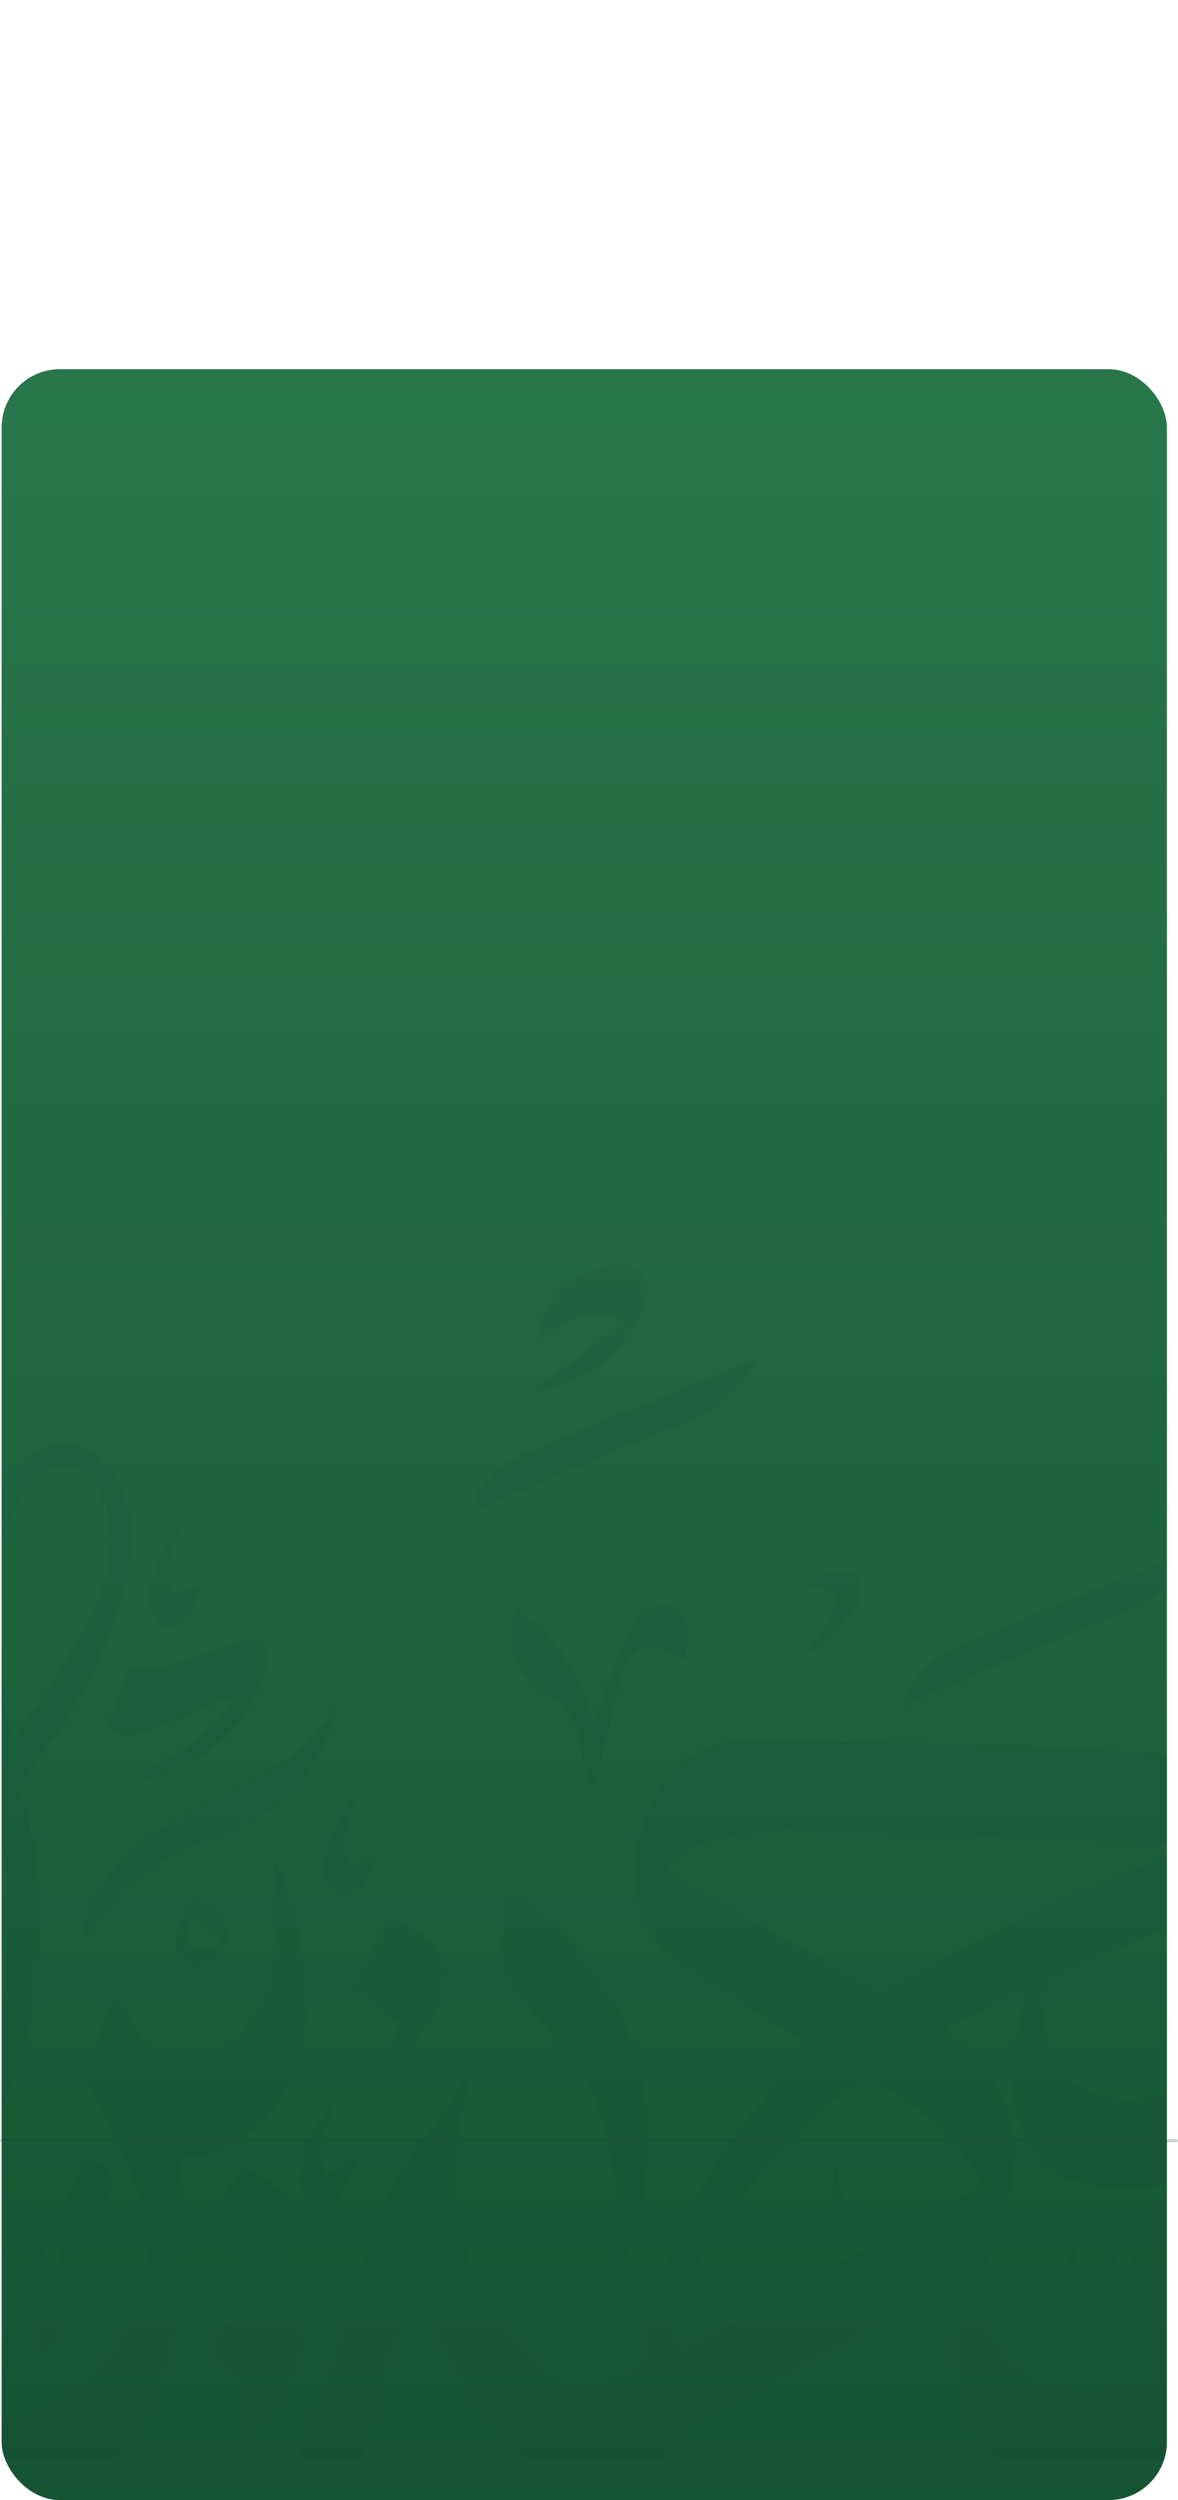 <svg xmlns="http://www.w3.org/2000/svg" xmlns:xlink="http://www.w3.org/1999/xlink" width="363.933" height="772" viewBox="0 0 363.933 772">
  <defs>
    <linearGradient id="linear-gradient" x1="0.5" x2="0.5" y2="1.58" gradientUnits="objectBoundingBox">
      <stop offset="0" stop-color="#155332"/>
      <stop offset="0.141" stop-color="#134f31"/>
      <stop offset="1" stop-color="#06362d"/>
    </linearGradient>
    <linearGradient id="linear-gradient-2" x1="0.5" x2="0.5" y2="1" gradientUnits="objectBoundingBox">
      <stop offset="0" stop-color="#29774d"/>
      <stop offset="1" stop-color="#155332"/>
    </linearGradient>
    <clipPath id="clip-path">
      <rect id="Rectangle_4" data-name="Rectangle 4" width="360" height="760" fill="url(#linear-gradient)"/>
    </clipPath>
    <linearGradient id="linear-gradient-3" x1="-0.288" y1="-0.958" x2="0.489" y2="-0.069" gradientUnits="objectBoundingBox">
      <stop offset="0" stop-color="#0c422f"/>
      <stop offset="1" stop-color="#06362d"/>
    </linearGradient>
  </defs>
  <g id="Tab_Menu" data-name="Tab Menu" transform="translate(0.5 655.561)">
    <g id="Group_10" data-name="Group 10" transform="translate(0 -685.561)">
      <rect id="Rectangle_19" data-name="Rectangle 19" width="360" height="658" rx="18" transform="translate(0 144)" fill="url(#linear-gradient-2)"/>
      <g id="Mask_Group_3" data-name="Mask Group 3" transform="translate(0 30)" opacity="0.21" clip-path="url(#clip-path)">
        <g id="Layer_2" data-name="Layer 2" transform="translate(-86.694 147.581)" opacity="0.28">
          <g id="Layer_1" data-name="Layer 1" transform="translate(0 0)">
            <path id="Path_3914" data-name="Path 3914" d="M29.912,381.9a11.669,11.669,0,0,1,2.8.708c21.569,11.147,42.068,7.583,61.4-5.219,12.39-8.207,20.149-20.434,25.347-34.138,7.6-20.044,8.433-40.8,5.765-61.854a42.5,42.5,0,0,1,0-5.548c3.916-.668,7.5-.814,10.775-1.9,13.611-4.56,21.235-14.862,25.344-27.98,2.823-8.975,3.083-18.225,1.9-27.629a137.688,137.688,0,0,0-7-30.067c-.271-.736-.98-1.311-2.274-2.972-.052,8.33-.043,15.364-.157,22.4a50.158,50.158,0,0,1-7.214,25.146,33.562,33.562,0,0,1-7.328,8.555c-9.087,7.537-21.072,5.624-27.564-4.191-1.384-2.093-2.28-4.486-3.455-6.717-.763-1.466-1.628-2.88-2.839-5.021-6.223,8.43-7.078,17.761-9.184,27.005,1.46,3,2.926,6.2,4.552,9.312,4.9,9.412,9.524,18.944,12.056,29.312,2.891,11.866,2.3,23.474-3.257,34.55-8.294,16.556-21.748,27.171-39.428,31.687-18.559,4.717-35.128.285-47.885-14.594-8.224-9.6-10.949-21.441-11.369-33.769-.679-20.052,4.736-38.882,12.289-57.191,9.757-23.642,22.749-45.551,36.466-67.038,2.625-4.1,5.58-9.274,9.122-12.58-.63.589,1.827,11.915,1.97,13.429q.768,8.2.814,16.45c.079,13.028-.746,26.56-4.288,39.151-3.4,12.124-8.908,23.531-14.9,34.569-4.693,8.644-9.388,17.3-13.652,26.164a145.308,145.308,0,0,0-13,41.33c3.01,3.466,3.01,3.466,6.462,4.885a4.3,4.3,0,0,0,.736-1.295c3.528-22.234,12.425-42.451,23.154-62.006q6.915-12.61,13.34-25.48c5.781-11.581,10.042-23.816,11.329-36.656A173.906,173.906,0,0,0,78.8,174.244c-.741-4.1-1.761-8.414-4.75-11.32-.622-.6,11.842-16.985,12.952-18.646,3.306-4.953,6.449-10.018,9.29-15.25,6.867-12.648,12-26.435,13.171-40.771.6-7.4.065-15.145-3.409-21.713S95.661,54.873,88.243,55.218c-8.02.372-14.5,6.69-18.952,13.367C62.315,79.04,57.826,91.736,58.1,104.492c.337,15.913,3.436,31.329,6.389,46.9a5.07,5.07,0,0,0,.684,2.019,1.793,1.793,0,0,0,1.843.814c-.814.242-2.752,4.668-3.2,5.4q-2.1,3.474-4.2,6.937L51.25,180.332c-5.512,9.111-10.97,18.258-16.2,27.532C23.165,228.922,12.561,250.67,5.773,274.033c-6.147,21.129-7.787,42.53-2.956,64.172,3.735,16.73,10.976,31.345,25.428,41.55A8.507,8.507,0,0,1,29.912,381.9ZM66.767,110.653c-.543-12.314,1.126-24.82,7.2-35.693,2.595-4.638,5.358-8.861,10.2-11.28,3.631-1.816,7.4-1.281,10.856.6,2.88,1.563,4.533,4.948,5.757,7.928,2.9,7.057,3.048,15.131,1.357,22.511-2.255,9.915-7.513,18.5-12.569,27.182-5.176,8.87-10.9,17.37-16.841,25.808.776-1.1-1.189-7.439-1.428-8.891-1.392-8.414-3.737-16.616-4.343-25.189C66.864,112.634,66.8,111.647,66.767,110.653ZM29.822,381.872a.273.273,0,0,0,.09.019.713.713,0,0,0,.095.141.664.664,0,0,1-.071-.019,1.356,1.356,0,0,1-.114-.141Zm113.335-23.219c3.07-7.808,1.924-12.515-4.535-17.913-1.715-1.433-3.479-2.806-5.862-4.723,3.428-4.975,6.693-9.638,9.871-14.352,3.026-4.486,2.985-4.514,2.519-11.584l-13.842-9.152c3.306-8.121,8.335-14.623,12.981-22.584,4.438,2.749,8.072,4.552,11.174,7.021,6.27,4.986,7.6,10,4.31,17.351-2.348,5.246-5.539,10.113-8.631,15.641,1.387,1.012,3.146,2.247,4.85,3.553,7.282,5.567,8.853,12.517,4.245,20.562a75.475,75.475,0,0,1-17.815,20.9c.339-2.277.3-3.585.736-4.709Zm-19.919,45.93a93.681,93.681,0,0,0,6.039-7.521c-4.725-.974-7.559,1.441-10.7,2.57-6.145,2.212-12.2,4.7-18.439,6.6-3.042.926-6.514,1.27-9.529-2.291,2.443-6.177,4.731-12,7.179-18.2,7.822,1.989,14.621-.456,21.4-3.178a102.135,102.135,0,0,1,10.683-3.778,53.608,53.608,0,0,1,7.548-1.11c2.69,2.462,2.8,4.682,2.269,7.4-1.506,7.7-5.588,14.048-10.368,19.935-6.742,8.305-16.2,12.213-27.3,16.51,1.859-4.5,4.763-5.371,7.057-6.861,2.54-1.628,5.178-3.146,7.654-4.885a43.47,43.47,0,0,0,6.511-5.173ZM102.381,142.362c2.383-6.221,4.679-12.213,7.133-18.624,9.331,2.4,17.063-1.737,25.084-4.454,2.861-.969,5.61-2.35,8.53-3.037,2.291-.543,4.766-.3,7-.4a12.035,12.035,0,0,1,.421,10.935c-4.256,10.824-10.406,20.144-21.1,25.716-5.026,2.619-10,5.349-15.715,6.457,3.553-5.5,9.771-7.255,14.561-10.954s9.839-7.019,12.406-13.554c-4-.136-6.929,1.873-10.061,3.1-5.385,2.112-10.68,4.5-16.179,6.242C110.683,144.994,106.617,145.41,102.381,142.362ZM149.4,157.688c9.7-4.712,17.845-11.114,23.488-20.9-.879,3.034-1.531,6.156-2.673,9.084-5.474,14.032-16.065,22.893-29.521,28.769-5.539,2.418-11.3,4.427-16.618,7.249-11.5,6.1-21.634,13.907-28.965,26.9.019-3.064-.328-4.69.1-6.082,3.7-12.235,12.444-20.643,22.256-27.914,5.233-3.873,11.163-6.848,16.933-9.934C139.281,162.261,144.408,160.1,149.4,157.688Zm27.912,66.251c3.113-8.036,8.283-14.507,12.526-21.889a31.287,31.287,0,0,1,12.113,6.565c5.466,4.815,6.772,9.469,4.239,16.255-3.5,9.4-9.993,16.735-17.476,23.664,1.156-4.614,2.315-9.247,3.713-14.83ZM40.464,271.932l3.8-10.1c-1.376-8.862-10.533-9.1-15.3-14.526l13-21.17c5.189,2.027,9.863,4.28,13.57,8.188,3.319,3.528,4.742,7.328,3.219,12.409-3.154,10.5-10.14,18.209-16.8,26.223ZM81.621,337.07c.225-11.942-.125-23.211-7.627-33.058l-5.949-1.086c-3.232-4.961-3.5-9.608-.312-14.52,4.049-1.5,6.707.543,8.9,3.561a46.253,46.253,0,0,1,8.433,23.07,72.3,72.3,0,0,1,0,7.276l1,.035c.624-6.742,1.034-13.511,1.938-20.215a125.994,125.994,0,0,1,3.308-16.96c1.056-3.8,2.861-7.6,7.268-8.821,6.112,4.131,6.75,7.282,2.834,14.822l-5.007-.326c-.388.453-1.143.95-1.319,1.6-1.357,5.056-2.8,10.1-3.83,15.229-1.284,6.389-1.949,12.911-3.365,19.27-.793,3.539-1.645,7.4-6.275,10.115ZM215.77,446.144c.2-10.685-.111-20.765-6.823-29.584l-5.322-.972c-2.893-4.44-3.129-8.6-.271-12.992,3.623-1.341,6,.5,7.963,3.186a41.369,41.369,0,0,1,7.548,20.646c.217,2.147,0,4.343,0,6.514l.9.033c.556-6.031.926-12.086,1.734-18.084a112.641,112.641,0,0,1,2.958-15.177c.947-3.4,2.559-6.785,6.514-7.893,5.469,3.7,6.039,6.514,2.535,13.264l-4.478-.293c-.347.407-1.023.852-1.181,1.436-1.213,4.524-2.508,9.038-3.428,13.625-1.148,5.719-1.742,11.551-3.01,17.237C220.674,440.263,219.911,443.72,215.77,446.144Zm-53.2-160.975a8.6,8.6,0,0,1-.2-2.985c.746-8.956,4.2-16.879,9.4-24.112a.706.706,0,0,1,.651-.185c.2.084.3.38.453.584-1.87,7.211-7.521,13.929-3.026,22.142,4.185.73,5.7-3.458,9.26-5.048-.963,5.192-2.676,9.206-5.792,12.6-1.628,1.761-3.5,2.92-6,2.34C164.528,289.837,163.285,287.674,162.574,285.169ZM19.924,300.585a50.223,50.223,0,0,1,9.708-22.527c-1.243,7.635-6.666,14.927-1.854,23.993l8.631-6.134c-1.086,5.409-2.8,9.73-6.427,13.052-3.477,3.181-7.214,2.494-9.049-1.843A12.54,12.54,0,0,1,19.924,300.585ZM179.04,163.252c-.638,7.312-6.563,14.032-1.783,23l8.077-4.687c-1.474,7.9-3.528,10.989-9.274,14.113-5.382-2.171-7.469-4.921-6.736-9.972a49.439,49.439,0,0,1,9.716-22.467Zm-63.724-61.368a48.457,48.457,0,0,1,9.833-22.356c-1.145,7.157-6.215,13.714-2.877,21.965,4.435-.377,4.435-.377,9.513-4.25-1.558,7.181-3.735,12.821-10.642,15.153C116.223,110.279,114.534,106.392,115.316,101.884Zm8.042,108.783c-.033,5.444,4.413,8.023,9.4,5.827a10.107,10.107,0,0,0,6.373-9.448c.252-5.024-2.554-7.822-6.717-9.681l-2.581,1.46q.7-2.589,1.4-5.184C126.308,198.4,123.4,204.01,123.358,210.667Zm13.874-3.393c-2.068,4.945-5.377,4.324-8.916,3.447-2.641-4.343-1.278-8,1.357-11.516a7.784,7.784,0,0,0,1.3,2.9C132.9,203.953,135.083,205.529,137.232,207.275ZM76.657,391.914c-.307,7.708-5.727,13.448-1.251,20.356l7.276-4.788c-2.2,6.033-3.832,10.569-8.832,12.6-4.579-1.4-5.173-4.671-4.918-8.454C69.388,404.884,72.716,399.28,76.657,391.914ZM255.64,314.462c9-32.965,1.436-61.542-23.474-84.88-6.9-6.484-10.968-12.474-7.982-22.147,1.376-4.465,1.305-9.38,1.946-14.528,50.031,30.941,52.363,89.679,28.712,129.378C255.23,318.226,255.146,316.264,255.64,314.462Zm238.739-34.469c-6.242,4.457-11.345,10.514-16.963,15.861-1.444,1.373-3.691,4.177-4.215,3.884-6.373-3.528-7.393,2.744-9.5,5.48-3.68,4.736-6.514,10.162-9.418,15.454-8.232,14.927-21.094,23.1-37.539,26.327-14.23,2.8-27.141.4-37.245-10.5-9.594-10.333-7.008-22.217-3.108-34.138,2.31-7.089,4.807-14.265,5.824-21.593,2.549-18.358-5.428-32.251-20.06-43.58a1.292,1.292,0,0,1,.271-2.171c7.249-3.289,13.98-6.335,21.1-9.554a1.289,1.289,0,0,1,1.8,1.4c-1.406,7.9-2.986,14.743-3.488,21.661-1.259,17.745,7.665,31.654,22.63,35.381,15.682,3.906,30.346,1.189,40.858-11.562,6.834-8.286,11.415-18.456,16.854-27.849a51.682,51.682,0,0,0,2.986-6.785,1.292,1.292,0,0,1,2.12-.432c13.456,13.877,30.259,19.232,47.008,24.389,2.342.714,6.834-1.14,8.446-3.257,13.915-18.155,14.482-42.75,1.946-62.3-9.852-15.356-18.955-17.471-32.151-5.138-13.467,12.585-29.73,23.105-36.1,41.965-.714,2.12-2.329,3.957-3.574,5.892-8.414,13.079-21.083,18.545-35.94,18.575a31.3,31.3,0,0,1-16.141-4.864c-8.81-5.7-8.731-15.229-8.574-24.755.13-8.392,6.628-9.068,11.858-11.353,18.727-8.167,37.055-17.555,56.4-23.819,16.784-5.45,17.78-19.066,23.205-32.805a1.3,1.3,0,0,0-1.039-1.767c-23.241-2.825-44.891-6.514-66.672-7.686q-57.281-3.1-114.7-3.33c-18.4-.062-29.733,10.81-34.428,28.43-4.885,18.364-.138,32.778,15.223,42.85,11.8,7.741,24.155,14.626,37.3,22.462a1.3,1.3,0,0,1,.19,2.084c-28.731,25.447-44.259,57.566-51.961,94.024-.318,1.476-1.563,3.528-2.817,3.927-3.55,1.148-7.092,2.388-10.653,3.553a17.115,17.115,0,0,1-17.036-3.773l-.073-.068a96.212,96.212,0,0,1-13.2-15.1c-.364-.518-.719-1.045-1.067-1.563-.5-.765-1-1.528-1.474-2.293-.814-1.3-1.566-2.6-2.277-3.925a73.874,73.874,0,0,1-7.583-20.806q-3.729-18.4,1.628-39.3h0c.144-.556.293-1.118.442-1.672.494-1.8.41-3.762.814-7.819a66.832,66.832,0,0,0-4.128,8.384l-2.836,4.467-.014.016a103.3,103.3,0,0,0-11.92,15.56c-7.6,12.859-12.667,26.853-17.186,41.061-6.1,19.194-11.82,38.54-18.86,57.379-6.223,16.645-15.2,31.893-29.057,43.713-31.041,26.449-69.152,14.927-85.665-9.714-4.725-7.038-8-15.039-11.871-22.475-1.113-1.417-2.293-2.9-3.471-4.4-1.373-.307-2.755-.622-4.421-1a14.745,14.745,0,0,0-.231,3.026c.366,2.741.814,5.485,1.341,8.2,4.614,23.727,15.918,43.469,35.384,58.081,14.656,11.014,31.063,15.335,49.228,11.065,11.882-2.785,21.751-9.228,30.569-17.4,16.751-15.53,27.217-34.887,33.777-56.486,4.4-14.453,8.142-29.095,12.623-43.512,3.422-11.092,7.3-22.014,12.962-32.118a87.153,87.153,0,0,0,15.2,39.919c.068.095.138.2.217.3,1.086,1.547,2.255,3.075,3.479,4.571.271.345.565.679.85,1.021.375.451.757.9,1.148,1.338.271.326.565.651.86.969q.95,1.056,1.954,2.1c1.053,1.086,2.139,2.171,3.257,3.213,0,0,3.425,2.79,6.384,5.195a19.511,19.511,0,0,0,19.832,2.855c2.657-1.11,5.857-2.459,8.178-3.466a1.308,1.308,0,0,1,1.813,1.151c.149,4.044.271,7.456.413,10.856,2.131,51.744,37.8,85.765,89.492,84.9,40.315-.679,73.28-17.642,100.261-46.937a192.672,192.672,0,0,0,41.8-71.2c6.074,1.851,11.711,4.307,17.56,5.075,3.181.415,8.107-.972,9.89-3.33,13.546-17.87,11.684-50.189-3.276-66.794-7.325-8.134-16.572-9.947-25.442-3.607Zm3.957-69.1c9.695,1.59,12.349,10.376,15.837,17.913a1.3,1.3,0,0,1-.217,1.417c-.35.407-.814.814-.573,1.219q-16.613-7.735-33.253-15.492c5.792.212,12.58-5.957,18.206-5.043Zm-216.1-19.27c-1.884-1.045-3.493-2.595-6.375-4.959a1.292,1.292,0,0,1,.182-2.125c4.663-2.641,8.327-5.339,12.4-6.256,8.359-1.9,17.042-3.68,25.537-3.452,38.206,1.012,76.4,2.733,114.591,4.245a8.645,8.645,0,0,1,1.87.353,1.295,1.295,0,0,1,.187,2.443c-15.769,6.655-30.126,12.393-44.126,18.909-13.788,6.422-27.057,13.934-40.69,20.673-2.193,1.086-5.724,1.783-7.627.774-18.784-9.947-37.365-20.266-55.945-30.6Zm53.7,59.308a1.289,1.289,0,0,1,1.514-.079c13.071,8.509,26.438,15.9,34.74,32.222a1.3,1.3,0,0,1-.543,1.718c-29.907,16.409-59.387,32.569-88.848,48.74a3.688,3.688,0,0,1-4-.3l-.033-.024a3.716,3.716,0,0,1-1.33-3.9c8.815-33.679,31.977-57.023,58.5-78.375ZM488.94,348.347c-24.533,43.786-57.11,78.022-108.563,88.449-49.475,10.029-92.531-15.639-105-61.317-2.19-8-1.235-12.422,7.1-16.719,26.055-13.424,51.429-28.129,77.061-42.353,1.43-.787,2.853-1.609,4.614-2.622a1.3,1.3,0,0,1,1.935,1.221c-.681,9.174-1.756,17.321-1.5,25.426.738,22.9,16.795,37.908,39.723,37.381,19.341-.456,35.245-7.871,45.469-24.956,4.429-7.4,8.224-15.174,11.961-22.255a1.292,1.292,0,0,1,1.875-.451l25.336,17.389c-.022-.29.228.4-.011.814ZM510.7,323.207c-9.4-3.8-18.005-7.266-27.258-11.008a1.308,1.308,0,0,1-.442-2.12c10.835-10.9,21.072-6.812,29.364,11.4a1.292,1.292,0,0,1-1.664,1.737ZM416.729,107.478c-22.942,8.8-45.382,18.9-68.626,28.731,3.365-9.624,9.57-15.649,18.676-19.362,23.265-9.5,46.357-19.4,70-28.126C432.373,97.943,426.2,103.849,416.729,107.478ZM282.6,48.183c-22.942,8.8-45.385,18.9-68.628,28.731,3.368-9.624,9.57-15.652,18.676-19.365,23.265-9.5,46.359-19.4,70-28.126C298.24,38.646,292.063,44.552,282.6,48.183Zm-22.478,82.158c-2.671,10.555-4.343,21.36-7.846,32.3-1.463-5.3-3.819-10.531-4.207-15.9-.814-11.076-11.345-13.57-16.952-20.3-5.333-6.4-4.885-12.1-2.614-20.551,14.561,9.483,20.084,22.91,24.286,35.625,3.669-9.814,6.723-20.627,11.711-30.479,3.979-7.855,13.264-8.365,16.556-1.628,1.6,3.289.228,8.017.2,12.732C268.4,115.384,263.407,117.343,260.118,130.341Zm198.033-2.646c4.2-3.257,8.216-6.726,13.44-11.033-11.771-4.484-19.037,1.262-26.522,6.565.4-14.7,16.741-27.035,30.52-23.048,1.666.48,3.759,3.618,3.661,5.415-.9,16.447-16.656,31.367-35.937,32.984C449.059,134.38,453.689,131.147,458.151,127.695ZM248.067,28.275c4.2-3.257,8.216-6.726,13.44-11.033-11.771-4.486-19.037,1.259-26.522,6.563.4-14.7,16.74-27.032,30.52-23.048,1.666.483,3.762,3.621,3.661,5.428-.9,16.445-16.656,31.364-35.937,32.984C238.975,34.957,243.605,31.725,248.067,28.275ZM401.9,303.538c-.019,2.893-.646,5.971.119,8.631.722,2.513,2.909,4.614,4.454,6.883,1.428-2.714,3.621-5.3,4.071-8.169.5-3.162-.589-6.579-1.191-11.576,7.3,5.819,1.276,16.043,11.551,19.438-1.3-6.812-2.367-12.406-3.433-18l2.443-.323c2.986,7.355,8.1,14.8,1.517,22.551-1.33,1.569-6.131.19-11.128.157-1.118.383-5.3,3.238-7.306,2.136-2.443-1.357-3.7-5.909-4.283-9.285-.692-4.022-.117-8.262-.092-12.409Zm85.659-125.163,21.96-19.976c-6.823-10.5-6.934-14.656,1.086-19.028a2.652,2.652,0,0,1,3.862,1.748c1.162,5.246,2.315,10.46,3.479,15.723a2.644,2.644,0,0,1-4.343,2.551l-.062-.054-24.53,20.687Zm-15.218,88.707q2.2,4.991,4.4,9.985l-3.064,1.715-7.371-2.217c-5.268,13.972-16.176,20.9-30.24,23.835,4.367-2.956,9.274-5.363,12.979-8.994,5.795-5.675,10.672-12.273,16.152-18.288,2.082-2.291,4.747-4.041,7.146-6.036ZM318.769,99.116c2.152-1.653,3.767-3.83,5.7-4.161,3.357-.575,6.91,0,10.379.076-.155,3.433.961,7.776-.719,10.115-3.895,5.428-9.136,9.879-13.842,14.729l-1.628-1.414c2.171-2.606,4.8-4.972,6.394-7.9,1.392-2.549,2.565-5.93,1.992-8.541C326.751,100.709,322.374,100.291,318.769,99.116Zm-60.73,301.247q-.041,1.172-.079,2.345l-8.5,4.3q-.969-7.352-1.935-14.7l3.1-.353C251.213,396.148,248.021,403.131,258.039,400.363ZM343.568,412.2c21.515-1.514,40.538-9.725,58.442-22.117a28.918,28.918,0,0,1-1.884,2.622,25.154,25.154,0,0,1-2.524,2.34c-16.683,14.265-36.249,21.941-57.794,24.7-11.128,1.422-21.466-2.443-22.413-8.685-1.536-10.134,7.13-13.188,13.893-17.275.977-.592,1.949-1.194,2.92-1.789l-.228-1.791-14.246.611c4.6-3.572,7.355-7.257,10.677-7.871s7.214,1.859,10.856,2.985c-1.783,3.189-2.915,7.116-5.5,9.4-4.142,3.653-9.244,6.218-14.656,9.692C328.106,412.717,335.939,412.742,343.568,412.2ZM205.692,453.556c21.515-1.517,40.538-9.727,58.442-22.12a28.916,28.916,0,0,1-1.884,2.622,25.157,25.157,0,0,1-2.524,2.34c-16.683,14.265-36.249,21.941-57.794,24.7-11.128,1.422-21.466-2.443-22.413-8.685-1.536-10.134,7.13-13.188,13.893-17.275.977-.592,1.949-1.194,2.92-1.789l-.228-1.791-14.246.611c4.6-3.572,7.355-7.257,10.677-7.871s7.214,1.859,10.856,2.986c-1.783,3.189-2.915,7.116-5.5,9.4-4.142,3.653-9.244,6.218-14.642,9.692C190.23,454.066,198.063,454.094,205.692,453.556Zm254.79-91.419,4.25,9.792L462.1,373.6l-7.963-2.033c-5.01,13.733-15.592,20.722-29.453,23.767,2.038-1.471,4.055-2.986,6.12-4.4,2.361-1.628,5.157-2.844,7.081-4.885,5.225-5.518,10-11.456,15.134-17.066C455.288,366.5,457.983,364.407,460.483,362.138Zm-133.826-68.02c-.271-4.809-.1-9.64-.06-16.331,4.595,4.473-1.767,14.385,10.056,11.453a70.96,70.96,0,0,1-6.56,6.264C329.555,295.914,326.686,294.684,326.656,294.117Z" transform="translate(17 243)" fill="url(#linear-gradient-3)"/>
          </g>
        </g>
      </g>
    </g>
    <path id="Line" d="M0,.5H362.933" transform="translate(0 4.939)" fill="none" stroke="rgba(21,83,50,0.24)" stroke-linecap="round" stroke-width="1"/>
  </g>
</svg>
